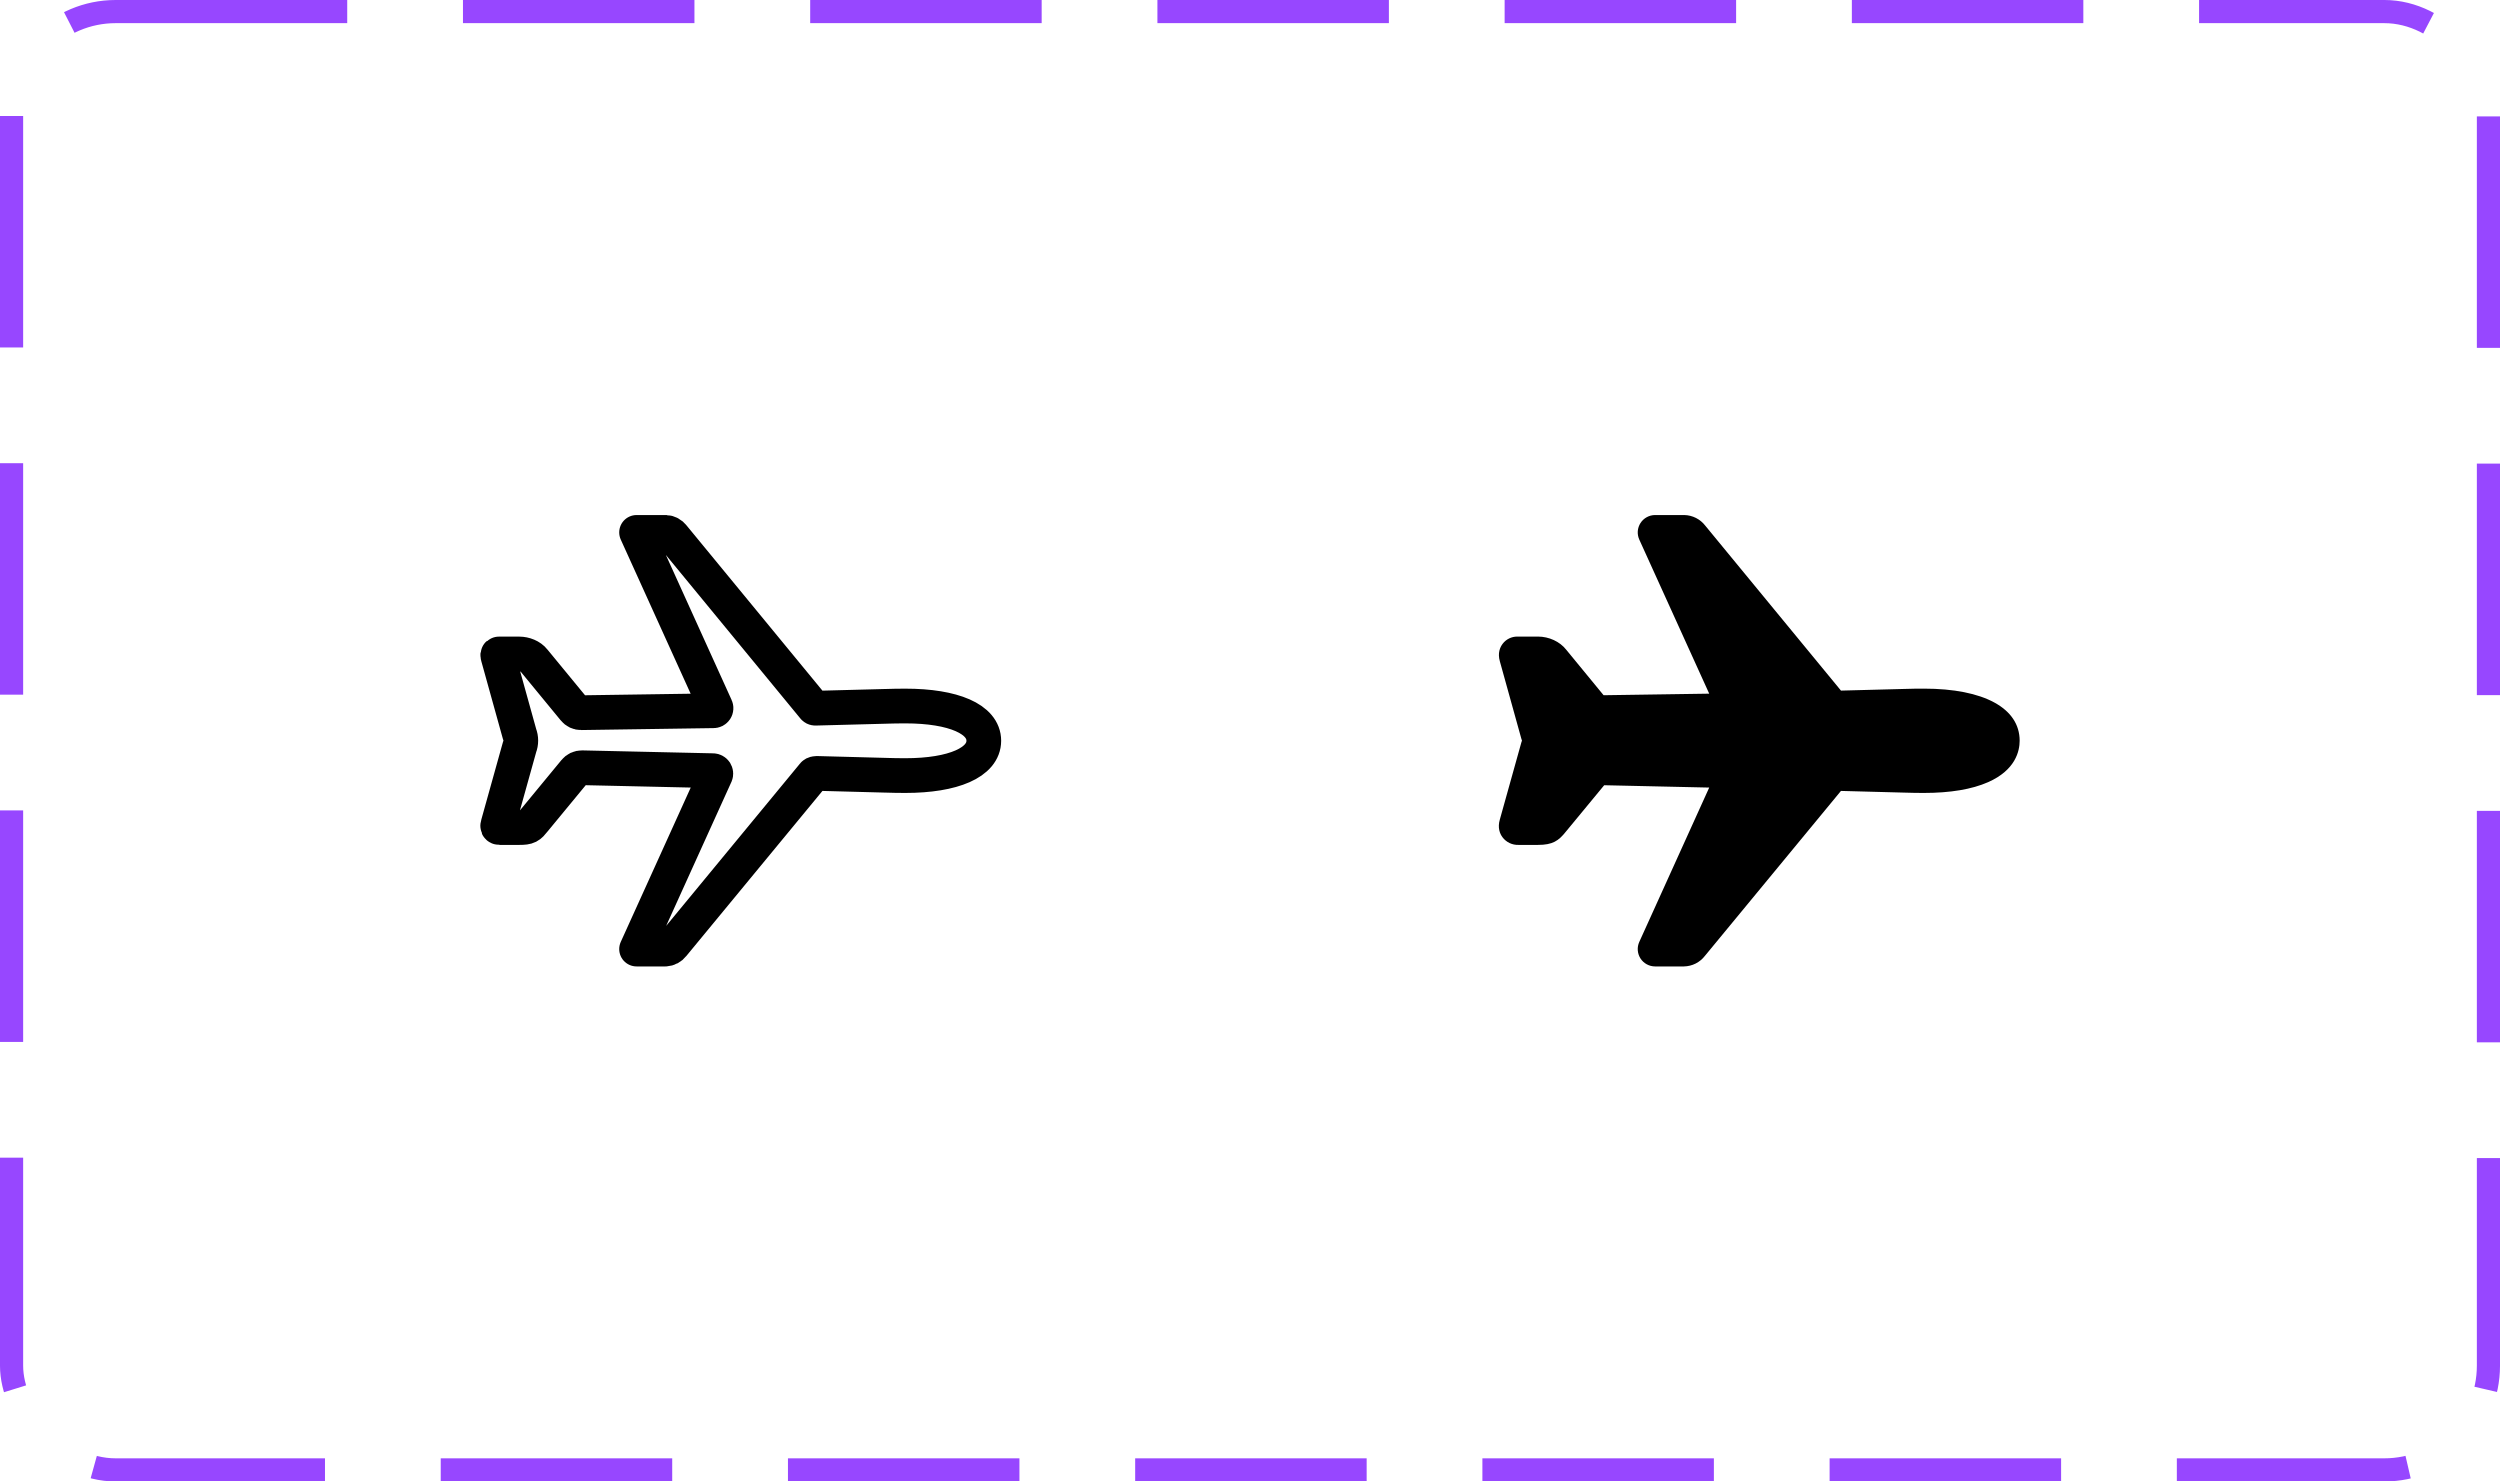 <svg width="108" height="64" viewBox="0 0 108 64" fill="none" xmlns="http://www.w3.org/2000/svg">
<path d="M39.112 30.5C38.953 30.5 38.419 30.505 38.268 30.514L35.226 30.594C35.21 30.595 35.194 30.591 35.181 30.584C35.166 30.576 35.155 30.565 35.147 30.552L29.073 23.167C29.036 23.118 28.989 23.078 28.935 23.049C28.881 23.02 28.822 23.003 28.761 23H27.5L30.922 30.547C30.93 30.564 30.934 30.583 30.932 30.602C30.931 30.621 30.924 30.64 30.914 30.655C30.903 30.671 30.888 30.684 30.871 30.693C30.854 30.701 30.835 30.705 30.816 30.704L25.112 30.788C25.052 30.79 24.994 30.778 24.94 30.753C24.886 30.727 24.839 30.69 24.802 30.643L23.068 28.534C22.927 28.351 22.664 28.252 22.435 28.252H21.551C21.49 28.252 21.499 28.309 21.516 28.366L22.446 31.714C22.516 31.893 22.516 32.093 22.446 32.272L21.515 35.609C21.487 35.701 21.49 35.75 21.598 35.75H22.438C22.819 35.75 22.871 35.7 23.066 35.455L24.833 33.312C24.87 33.266 24.917 33.229 24.971 33.203C25.025 33.178 25.084 33.166 25.143 33.167L30.8 33.294C30.82 33.294 30.84 33.3 30.858 33.31C30.876 33.32 30.892 33.334 30.903 33.351C30.914 33.369 30.921 33.388 30.923 33.409C30.925 33.429 30.922 33.45 30.914 33.469L27.5 41H28.749C28.81 40.996 28.869 40.98 28.923 40.951C28.977 40.922 29.024 40.882 29.061 40.834L35.147 33.453C35.166 33.425 35.241 33.411 35.273 33.411L38.269 33.491C38.423 33.5 38.953 33.505 39.112 33.505C41.188 33.505 42.5 32.934 42.5 32C42.5 31.066 41.193 30.5 39.112 30.5Z" stroke="black" stroke-width="1.5" stroke-linecap="round" stroke-linejoin="round"/>
<path d="M72.747 41.75H71.499C71.374 41.75 71.251 41.718 71.141 41.658C71.031 41.598 70.937 41.512 70.869 41.406C70.802 41.301 70.761 41.18 70.752 41.055C70.743 40.93 70.765 40.805 70.817 40.691L73.838 34.023L69.301 33.922L67.646 35.927C67.331 36.323 67.079 36.5 66.437 36.5H65.597C65.464 36.504 65.332 36.476 65.212 36.419C65.092 36.361 64.988 36.276 64.908 36.169C64.796 36.019 64.687 35.764 64.794 35.4L65.723 32.072C65.73 32.047 65.738 32.022 65.748 31.998C65.748 31.995 65.748 31.993 65.748 31.991C65.738 31.966 65.73 31.941 65.723 31.916L64.793 28.567C64.692 28.21 64.802 27.961 64.913 27.814C64.987 27.715 65.083 27.636 65.194 27.581C65.305 27.527 65.427 27.499 65.55 27.5H66.437C66.916 27.5 67.382 27.715 67.656 28.062L69.276 30.034L73.838 29.966L70.817 23.31C70.766 23.196 70.743 23.07 70.752 22.945C70.762 22.82 70.802 22.7 70.87 22.594C70.938 22.489 71.031 22.402 71.141 22.342C71.251 22.282 71.374 22.25 71.499 22.25H72.761C72.937 22.253 73.11 22.297 73.267 22.376C73.424 22.456 73.561 22.57 73.668 22.709L79.53 29.834L82.238 29.763C82.436 29.752 82.985 29.749 83.112 29.749C85.703 29.75 87.249 30.591 87.249 32C87.249 32.443 87.072 33.266 85.887 33.789C85.187 34.098 84.253 34.255 83.111 34.255C82.986 34.255 82.438 34.251 82.237 34.24L79.529 34.168L73.653 41.293C73.546 41.432 73.409 41.545 73.252 41.625C73.095 41.704 72.923 41.746 72.747 41.75Z" fill="black"/>
<rect x="0.5" y="0.5" width="107" height="63" rx="4.5" stroke="#9747FF" stroke-dasharray="10 5"/>
</svg>
